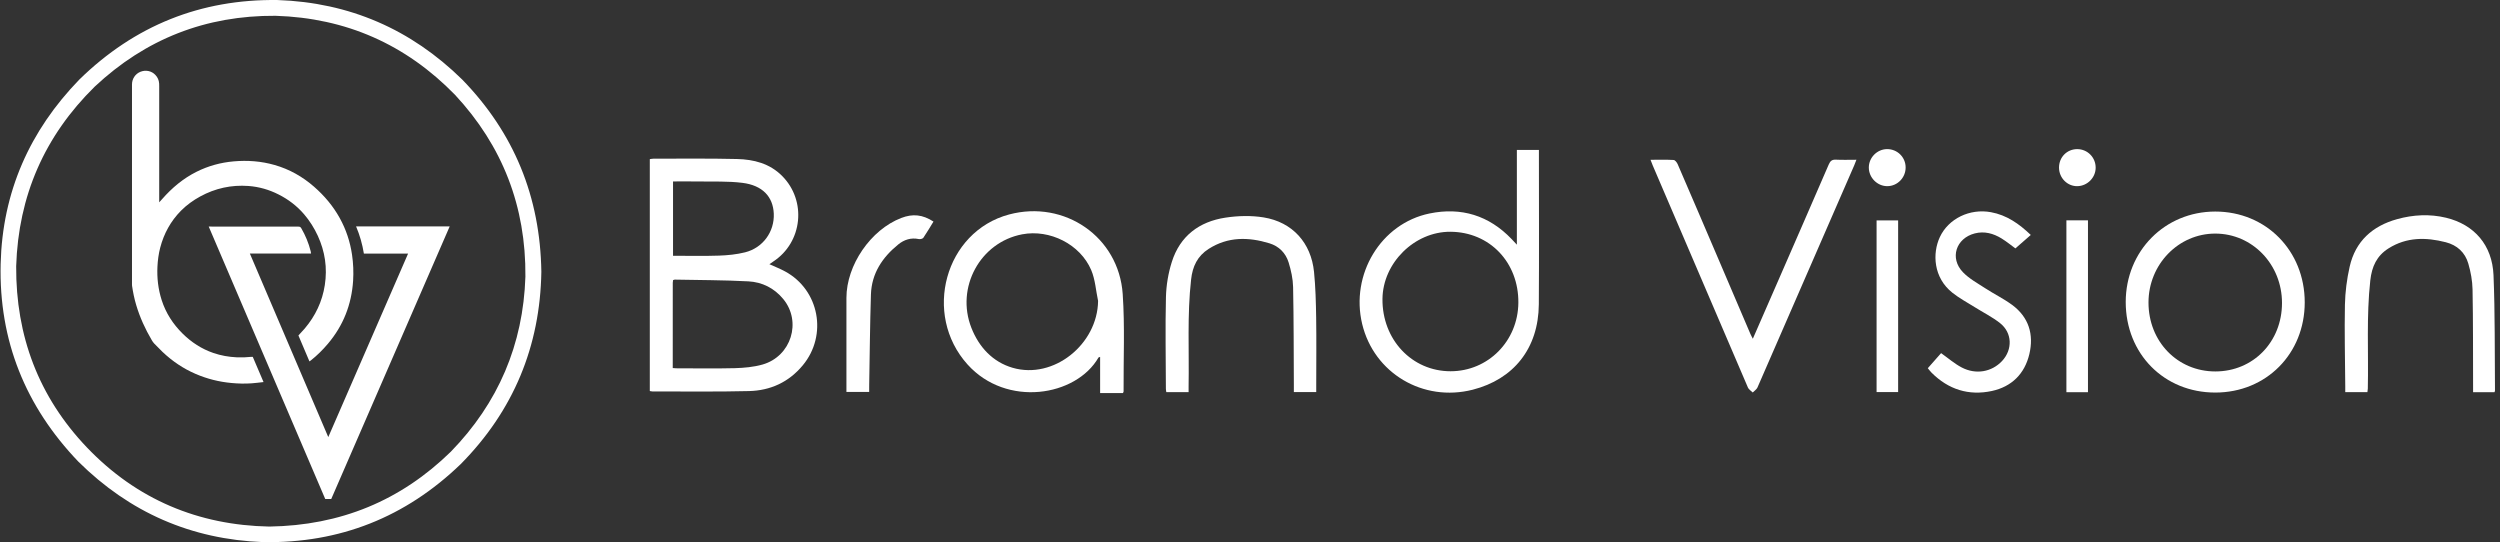 <svg width="166" height="36" viewBox="0 0 166 36" fill="none" xmlns="http://www.w3.org/2000/svg">
<rect x="0" y="0" width="166" height="36" fill="#333333" stroke="none"/>
<path d="M35.946 18.049C35.864 22.995 34.098 27.269 30.593 30.815C26.931 34.346 22.562 36.078 17.482 35.997C12.696 35.817 8.608 34.025 5.203 30.653C1.688 26.985 -0.08 22.612 0.043 17.525C0.16 12.757 1.965 8.68 5.281 5.269C8.941 1.699 13.321 -0.065 18.429 0.002C23.2 0.167 27.284 1.937 30.693 5.284C34.134 8.823 35.872 13.067 35.946 18.049ZM17.884 34.964C22.616 34.892 26.607 33.245 29.936 29.992C33.082 26.758 34.74 22.885 34.887 18.366C34.928 13.719 33.373 9.692 30.211 6.294C26.94 2.943 22.971 1.192 18.297 1.049C13.669 1.018 9.665 2.585 6.286 5.756C2.959 9.031 1.221 13.004 1.074 17.677C1.046 22.308 2.568 26.348 5.761 29.699C9.075 33.173 13.185 34.875 17.884 34.964Z" fill="white"/>
<path d="M19.815 22.274C19.959 22.116 20.102 21.968 20.234 21.814C20.943 20.976 21.401 20.017 21.568 18.925C21.743 17.789 21.581 16.701 21.103 15.659C20.865 15.141 20.563 14.662 20.193 14.229C19.717 13.674 19.147 13.24 18.498 12.913C17.869 12.594 17.203 12.401 16.501 12.349C15.366 12.265 14.296 12.499 13.295 13.045C12.828 13.301 12.398 13.609 12.021 13.988C11.334 14.681 10.882 15.509 10.636 16.452C10.53 16.862 10.476 17.28 10.454 17.705C10.417 18.461 10.504 19.2 10.733 19.92C11.008 20.78 11.483 21.515 12.123 22.148C12.711 22.729 13.386 23.169 14.168 23.438C14.672 23.611 15.191 23.702 15.722 23.726C16.044 23.741 16.362 23.73 16.68 23.695C16.712 23.691 16.745 23.695 16.784 23.695C17.02 24.248 17.255 24.797 17.499 25.369C17.221 25.399 16.963 25.436 16.706 25.453C16.261 25.484 15.815 25.473 15.37 25.431C14.544 25.356 13.753 25.156 12.992 24.829C12.168 24.476 11.438 23.979 10.787 23.362C10.599 23.182 10.415 22.995 10.236 22.807C10.173 22.74 10.121 22.662 10.074 22.581C9.641 21.845 9.287 21.073 9.043 20.252C8.917 19.831 8.831 19.404 8.768 18.971C8.764 18.938 8.764 18.906 8.764 18.873C8.764 14.452 8.764 10.03 8.764 5.607C8.764 5.232 8.986 4.902 9.326 4.766C9.672 4.627 10.061 4.705 10.314 4.972C10.467 5.132 10.554 5.323 10.567 5.546C10.571 5.607 10.571 5.667 10.571 5.728C10.571 8.229 10.571 10.732 10.571 13.234C10.571 13.288 10.571 13.344 10.571 13.435C10.653 13.344 10.714 13.279 10.772 13.212C11.423 12.471 12.166 11.847 13.053 11.404C13.829 11.016 14.652 10.791 15.517 10.715C16.436 10.635 17.344 10.7 18.234 10.956C19.214 11.235 20.083 11.725 20.85 12.395C21.535 12.993 22.115 13.678 22.558 14.478C22.98 15.239 23.248 16.051 23.375 16.912C23.459 17.486 23.483 18.062 23.447 18.639C23.345 20.217 22.796 21.617 21.773 22.826C21.432 23.23 21.06 23.598 20.649 23.925C20.621 23.947 20.591 23.966 20.547 23.997C20.303 23.414 20.059 22.841 19.815 22.274Z" fill="white"/>
<path d="M27.096 16.841C26.104 16.841 25.137 16.841 24.162 16.841C24.061 16.218 23.892 15.62 23.644 15.035C25.719 15.035 27.777 15.035 29.859 15.035C27.232 21.08 24.614 27.105 21.994 33.135C21.862 33.135 21.733 33.135 21.596 33.135C19.02 27.112 16.443 21.089 13.859 15.044C13.924 15.044 13.97 15.044 14.015 15.044C15.948 15.046 17.88 15.048 19.815 15.048C19.906 15.048 19.958 15.074 20.003 15.152C20.284 15.633 20.494 16.143 20.63 16.684C20.641 16.728 20.645 16.773 20.654 16.834C19.296 16.834 17.954 16.834 16.59 16.834C18.328 20.9 20.055 24.944 21.797 29.023C23.568 24.951 25.325 20.909 27.096 16.841Z" fill="white"/>
<path d="M43.147 25.967C43.147 20.818 43.147 15.703 43.147 10.567C43.233 10.556 43.314 10.536 43.393 10.536C45.242 10.538 47.093 10.513 48.942 10.559C50.052 10.587 51.109 10.851 51.938 11.688C53.575 13.337 53.291 16.088 51.348 17.363C51.267 17.416 51.19 17.474 51.088 17.543C51.45 17.707 51.799 17.843 52.127 18.021C54.402 19.25 54.965 22.254 53.307 24.254C52.377 25.377 51.155 25.932 49.738 25.967C47.598 26.021 45.456 25.988 43.314 25.992C43.266 25.99 43.22 25.979 43.147 25.967ZM44.67 24.438C44.772 24.446 44.83 24.455 44.889 24.455C46.193 24.455 47.496 24.48 48.797 24.446C49.412 24.428 50.047 24.372 50.635 24.204C52.538 23.659 53.249 21.359 52.007 19.855C51.41 19.13 50.606 18.73 49.694 18.682C48.067 18.595 46.436 18.599 44.806 18.566C44.774 18.566 44.739 18.585 44.691 18.601C44.685 18.659 44.672 18.716 44.672 18.776C44.67 20.649 44.67 22.524 44.67 24.438ZM44.689 16.983C45.722 16.983 46.733 17.008 47.739 16.973C48.319 16.954 48.909 16.894 49.47 16.755C50.663 16.457 51.431 15.38 51.379 14.184C51.329 13.059 50.631 12.307 49.295 12.141C48.335 12.021 47.353 12.067 46.38 12.05C45.822 12.04 45.265 12.048 44.689 12.048C44.689 13.7 44.689 15.316 44.689 16.983Z" fill="white"/>
<path d="M100.72 16.247C100.72 14.09 100.72 12.035 100.72 9.955C101.216 9.955 101.684 9.955 102.184 9.955C102.184 10.116 102.184 10.261 102.184 10.405C102.184 13.672 102.201 16.937 102.178 20.203C102.157 23.151 100.487 25.186 97.794 25.875C94.495 26.719 91.233 24.781 90.448 21.512C89.658 18.218 91.69 14.841 94.919 14.175C97.026 13.74 98.869 14.304 100.375 15.878C100.47 15.972 100.558 16.071 100.72 16.247ZM100.819 20.105C100.844 17.422 98.916 15.406 96.311 15.389C93.928 15.373 91.821 17.453 91.796 19.846C91.769 22.546 93.749 24.651 96.317 24.651C98.812 24.651 100.795 22.647 100.819 20.105Z" fill="white"/>
<path d="M74.565 26.1C74.07 26.1 73.584 26.1 73.048 26.1C73.048 25.303 73.048 24.509 73.048 23.699C72.976 23.724 72.948 23.726 72.94 23.74C71.451 26.326 66.838 27.074 64.247 24.204C61.243 20.875 62.741 15.378 67.004 14.241C70.686 13.259 74.291 15.73 74.548 19.528C74.694 21.675 74.594 23.838 74.606 25.994C74.606 26.019 74.588 26.04 74.565 26.1ZM72.913 19.982C72.766 19.296 72.726 18.565 72.456 17.931C71.721 16.213 69.701 15.212 67.875 15.558C65.08 16.089 63.45 19.091 64.499 21.766C65.01 23.067 65.93 24.039 67.235 24.42C69.963 25.217 72.878 22.857 72.913 19.982Z" fill="white"/>
<path d="M153.034 20.078C153.034 23.487 150.48 26.064 147.098 26.066C143.693 26.068 141.148 23.495 141.148 20.052C141.15 16.67 143.743 14.049 147.09 14.047C150.466 14.045 153.034 16.652 153.034 20.078ZM147.094 15.51C144.648 15.51 142.662 17.557 142.66 20.083C142.658 22.677 144.584 24.664 147.098 24.664C149.61 24.664 151.523 22.701 151.525 20.12C151.527 17.557 149.558 15.51 147.094 15.51Z" fill="white"/>
<path d="M109.594 10.61C110.137 10.61 110.635 10.594 111.13 10.623C111.225 10.629 111.346 10.786 111.396 10.899C112.343 13.088 113.28 15.28 114.217 17.471C114.886 19.037 115.555 20.603 116.224 22.168C116.266 22.267 116.32 22.358 116.388 22.493C116.968 21.163 117.531 19.872 118.096 18.581C119.208 16.027 120.325 13.478 121.429 10.921C121.532 10.685 121.647 10.588 121.909 10.602C122.345 10.625 122.783 10.608 123.267 10.608C123.207 10.76 123.168 10.872 123.12 10.981C120.982 15.898 118.842 20.815 116.696 25.729C116.638 25.86 116.488 25.951 116.382 26.061C116.274 25.953 116.12 25.866 116.064 25.737C113.951 20.821 111.846 15.902 109.74 10.983C109.694 10.876 109.654 10.764 109.594 10.61Z" fill="white"/>
<path d="M78.923 26.039C78.404 26.039 77.934 26.039 77.444 26.039C77.433 25.96 77.415 25.892 77.415 25.823C77.41 23.789 77.369 21.754 77.419 19.72C77.439 18.939 77.573 18.135 77.809 17.391C78.352 15.669 79.629 14.714 81.372 14.451C82.201 14.325 83.082 14.302 83.907 14.436C85.819 14.747 87.059 16.125 87.252 18.058C87.352 19.061 87.377 20.074 87.393 21.083C87.416 22.595 87.398 24.104 87.398 25.616C87.398 25.747 87.398 25.878 87.398 26.033C86.897 26.033 86.429 26.033 85.912 26.033C85.912 25.89 85.912 25.747 85.912 25.604C85.9 23.424 85.906 21.243 85.862 19.063C85.85 18.514 85.727 17.952 85.563 17.422C85.37 16.802 84.925 16.349 84.292 16.156C82.902 15.731 81.539 15.707 80.257 16.525C79.511 17.001 79.185 17.685 79.089 18.559C78.823 20.928 78.966 23.304 78.923 25.676C78.921 25.78 78.923 25.888 78.923 26.039Z" fill="white"/>
<path d="M165.634 26.042C165.17 26.042 164.72 26.042 164.213 26.042C164.213 25.895 164.213 25.754 164.213 25.615C164.206 23.483 164.217 21.349 164.177 19.217C164.165 18.641 164.057 18.053 163.895 17.499C163.681 16.762 163.153 16.277 162.399 16.084C161.084 15.747 159.796 15.736 158.597 16.494C157.818 16.986 157.491 17.692 157.388 18.616C157.122 21.013 157.277 23.412 157.223 25.808C157.221 25.88 157.207 25.949 157.196 26.036C156.714 26.036 156.243 26.036 155.725 26.036C155.725 25.901 155.725 25.772 155.725 25.642C155.713 23.839 155.667 22.035 155.703 20.234C155.721 19.389 155.831 18.531 156.018 17.707C156.399 16.016 157.535 15.003 159.17 14.551C160.238 14.255 161.335 14.197 162.42 14.458C164.29 14.911 165.486 16.271 165.569 18.27C165.675 20.823 165.642 23.384 165.667 25.942C165.667 25.965 165.653 25.986 165.634 26.042Z" fill="white"/>
<path d="M128.006 24.449C128.322 24.09 128.625 23.748 128.889 23.448C129.361 23.783 129.778 24.148 130.256 24.399C131.199 24.894 132.255 24.699 132.936 23.972C133.647 23.212 133.618 22.099 132.803 21.455C132.282 21.044 131.675 20.744 131.11 20.388C130.616 20.079 130.098 19.801 129.643 19.441C128.374 18.438 128.301 16.826 128.806 15.742C129.379 14.514 130.794 13.832 132.197 14.089C133.242 14.28 134.065 14.856 134.844 15.601C134.495 15.906 134.168 16.192 133.822 16.494C133.572 16.312 133.252 16.049 132.905 15.834C132.361 15.5 131.767 15.334 131.127 15.498C129.872 15.821 129.442 17.145 130.339 18.075C130.751 18.504 131.303 18.803 131.81 19.134C132.4 19.519 133.04 19.83 133.605 20.245C134.713 21.063 135.058 22.207 134.748 23.516C134.437 24.828 133.568 25.679 132.261 25.961C130.728 26.291 129.373 25.864 128.255 24.745C128.17 24.66 128.1 24.562 128.006 24.449Z" fill="white"/>
<path d="M57.713 26.023C57.196 26.023 56.727 26.023 56.203 26.023C56.203 25.871 56.203 25.732 56.203 25.59C56.203 23.654 56.203 21.715 56.203 19.778C56.205 17.602 57.815 15.255 59.841 14.474C60.608 14.178 61.26 14.246 61.983 14.712C61.761 15.071 61.549 15.439 61.31 15.789C61.264 15.856 61.102 15.893 61.01 15.874C60.491 15.765 60.036 15.914 59.645 16.231C58.59 17.087 57.875 18.154 57.83 19.552C57.767 21.547 57.751 23.545 57.715 25.542C57.709 25.697 57.713 25.851 57.713 26.023Z" fill="white"/>
<path d="M137.209 14.631C137.681 14.631 138.15 14.631 138.641 14.631C138.641 18.441 138.641 22.235 138.641 26.041C138.159 26.041 137.699 26.041 137.209 26.041C137.209 22.243 137.209 18.448 137.209 14.631Z" fill="white"/>
<path d="M124.605 26.034C124.605 22.232 124.605 18.448 124.605 14.636C125.08 14.636 125.546 14.636 126.036 14.636C126.036 18.432 126.036 22.224 126.036 26.034C125.56 26.034 125.093 26.034 124.605 26.034Z" fill="white"/>
<path d="M126.534 11.113C126.54 11.793 125.993 12.357 125.32 12.361C124.657 12.367 124.088 11.795 124.09 11.124C124.09 10.465 124.634 9.912 125.291 9.901C125.975 9.891 126.531 10.432 126.534 11.113Z" fill="white"/>
<path d="M136.719 11.136C136.715 10.44 137.245 9.9 137.931 9.902C138.612 9.904 139.156 10.455 139.152 11.137C139.148 11.795 138.606 12.344 137.947 12.361C137.282 12.38 136.723 11.822 136.719 11.136Z" fill="white"/>
</svg>

